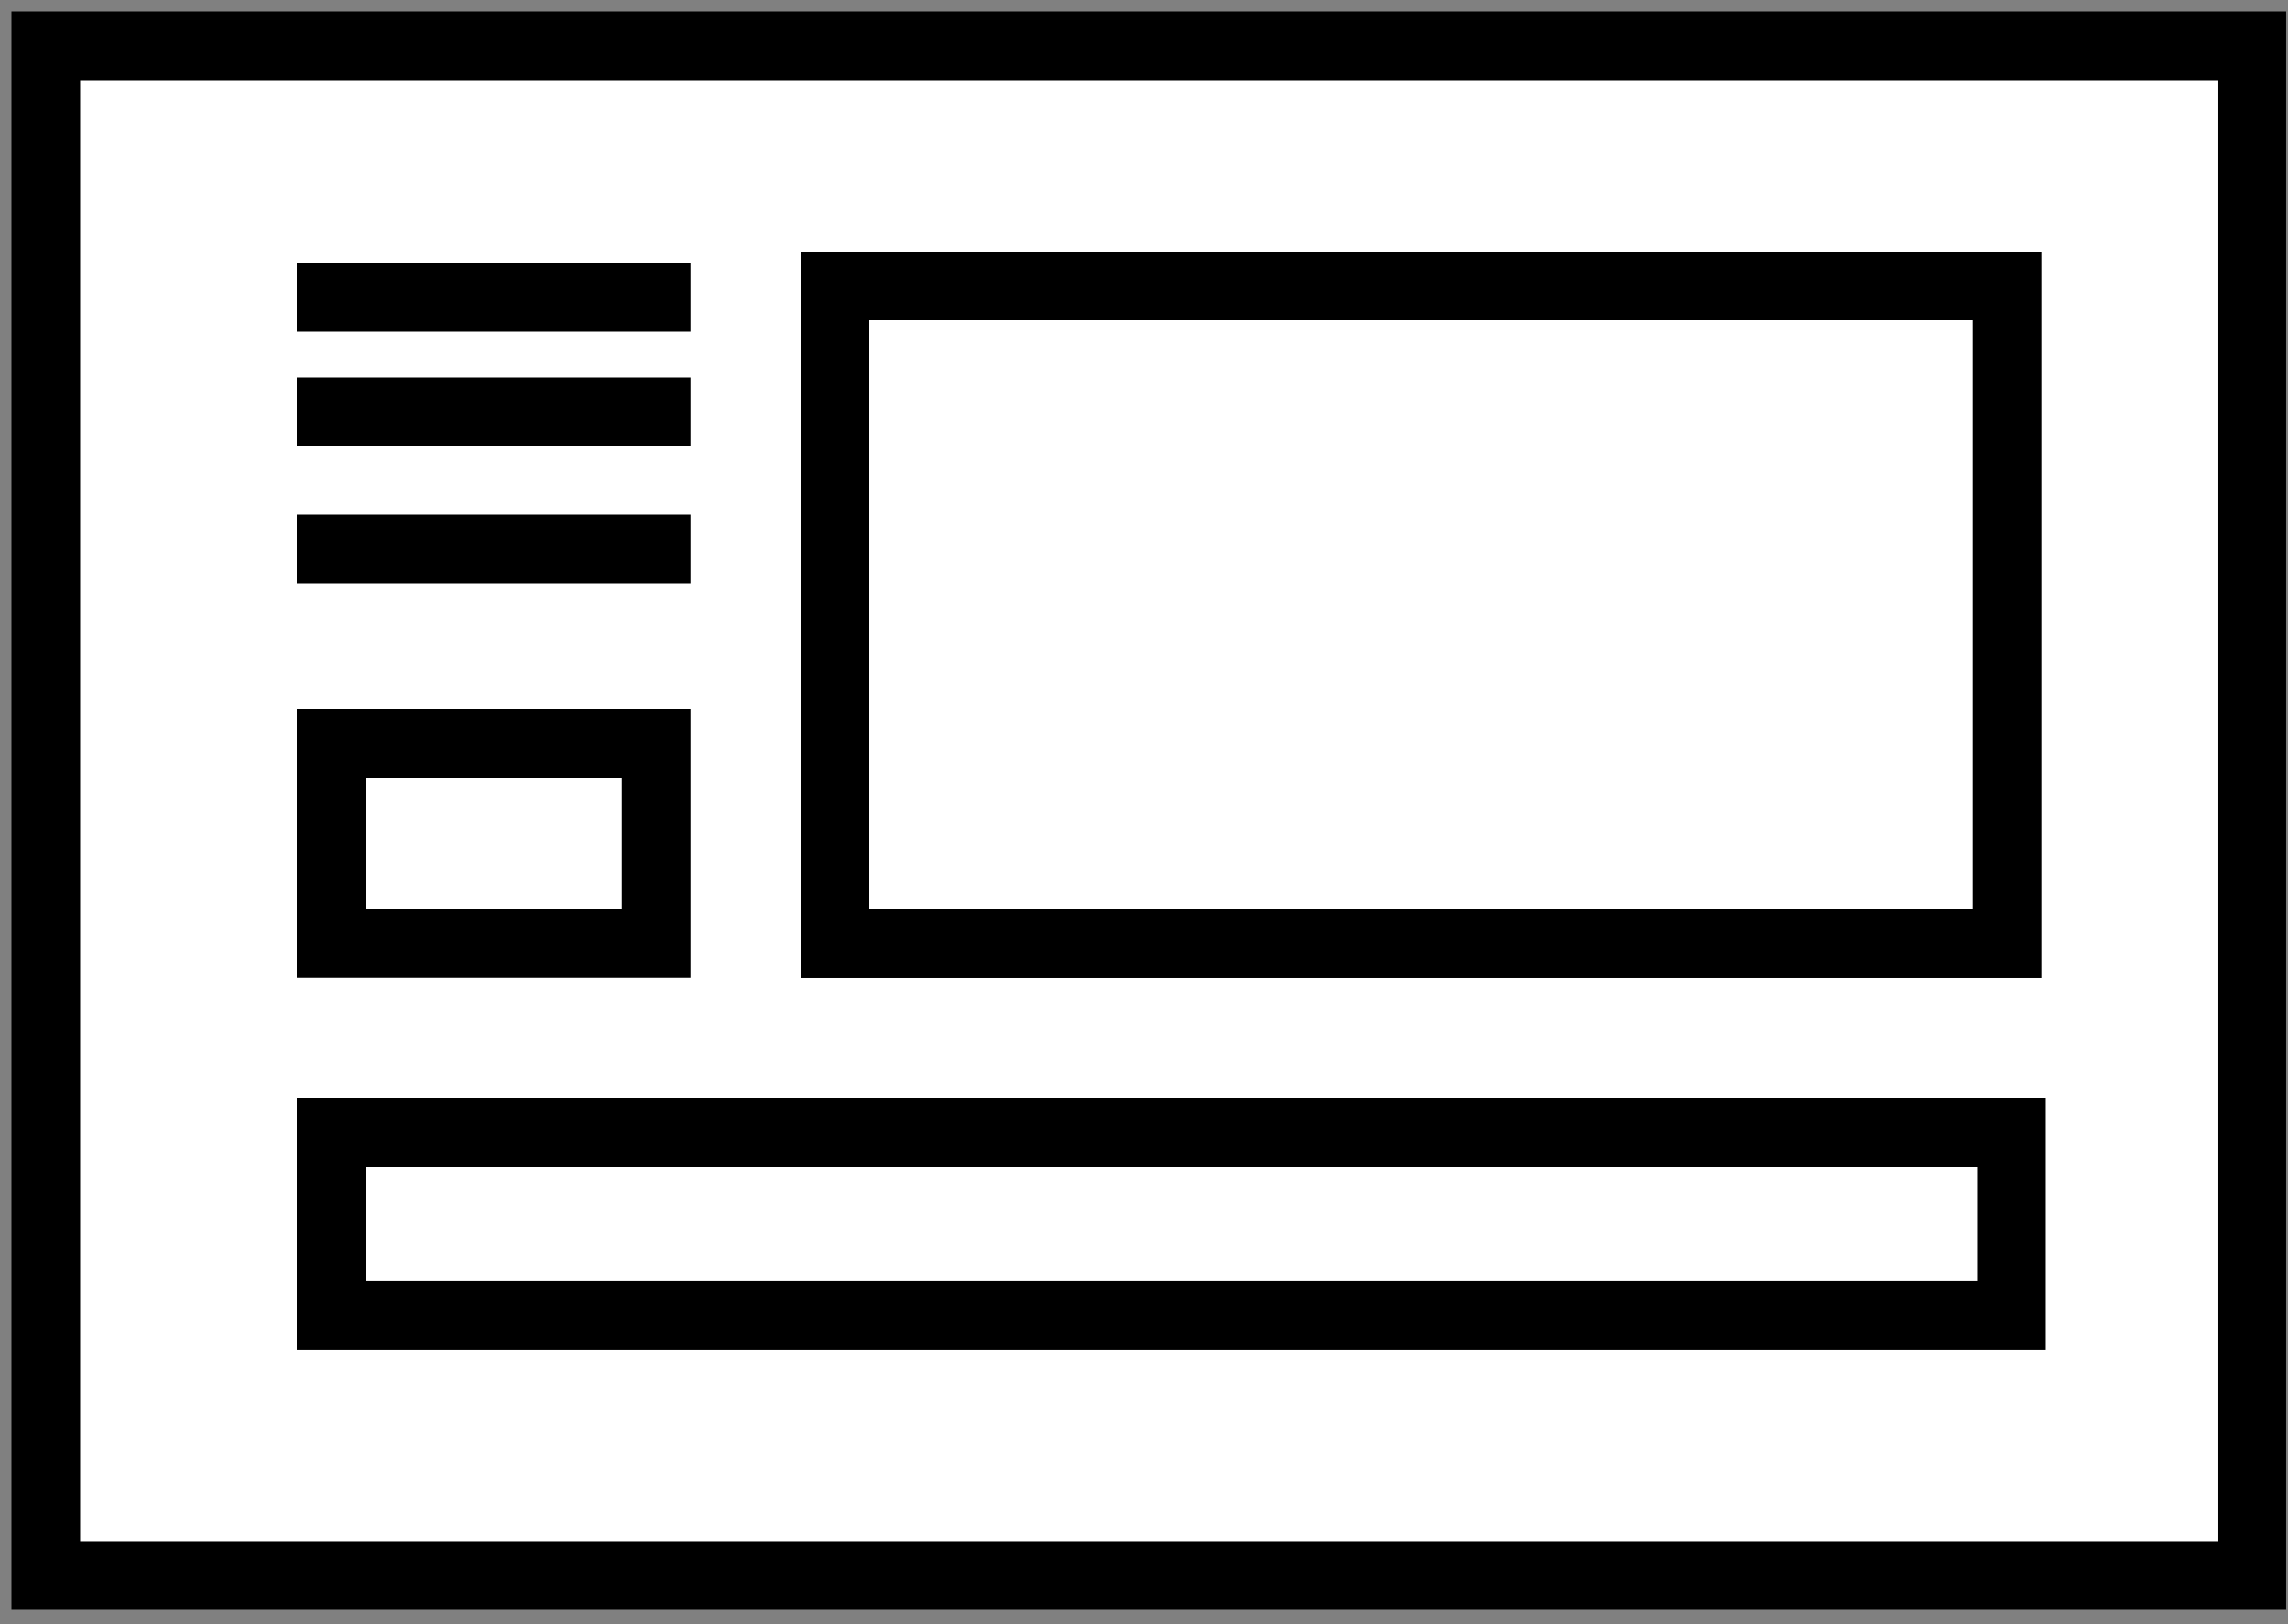<?xml version="1.0" encoding="UTF-8"?>
<svg width="100px" height="71px" viewBox="0 0 100 71" version="1.1" xmlns="http://www.w3.org/2000/svg" xmlns:xlink="http://www.w3.org/1999/xlink">
    <rect x="0" y="0" width="100" height="71" fill="#808080" stroke="none"/>
    <!-- Generator: Sketch 52.5 (67469) - http://www.bohemiancoding.com/sketch -->
    <title>Layouts Icon</title>
    <desc>Created with Sketch.</desc>
    <g id="Desktop" stroke="none" stroke-width="1" fill="none" fill-rule="evenodd">
        <g id="Landing-Page" transform="translate(-76, -2045)">
            <g id="Make-Kit" transform="translate(44, 1675)">
                <g id="Themes" transform="translate(2, 259)">
                    <g id="Theme-One" transform="translate(0, 76)">
                        <g id="Layouts-Icon" transform="translate(32, 37)">
                            <g>
                                <polygon id="Fill-1" fill="#FFFFFF" points="0 66.879 96.419 66.879 96.419 0 0 0"></polygon>
                                <polygon id="Stroke-2" stroke="#000000" stroke-width="3" points="0 66.879 96.419 66.879 96.419 0 0 0"></polygon>
                                <path d="M11,11 L28.191,11" id="Stroke-4" stroke="#000000" stroke-width="3"></path>
                                <path d="M11,16 L28.191,16" id="Stroke-5" stroke="#000000" stroke-width="3"></path>
                                <path d="M11,22 L28.191,22" id="Stroke-6" stroke="#000000" stroke-width="3"></path>
                                <path d="M11,56.997 L87.419,56.997 L87.419,46 L11,46 L11,56.997 Z M14,53.997 L84.419,53.997 L84.419,49 L14,49 L14,53.997 Z" id="Fill-7" fill="#000000"></path>
                                <path d="M33,40.759 L87.228,40.759 L87.228,9 L33,9 L33,40.759 Z M36,37.759 L84.228,37.759 L84.228,12 L36,12 L36,37.759 Z" id="Fill-8" fill="#000000"></path>
                                <path d="M11,40.75 L28.191,40.75 L28.191,29 L11,29 L11,40.75 Z M14,37.75 L25.191,37.75 L25.191,32 L14,32 L14,37.75 Z" id="Fill-9" fill="#000000"></path>
                            </g>
                        </g>
                    </g>
                </g>
            </g>
        </g>
    </g>
</svg>